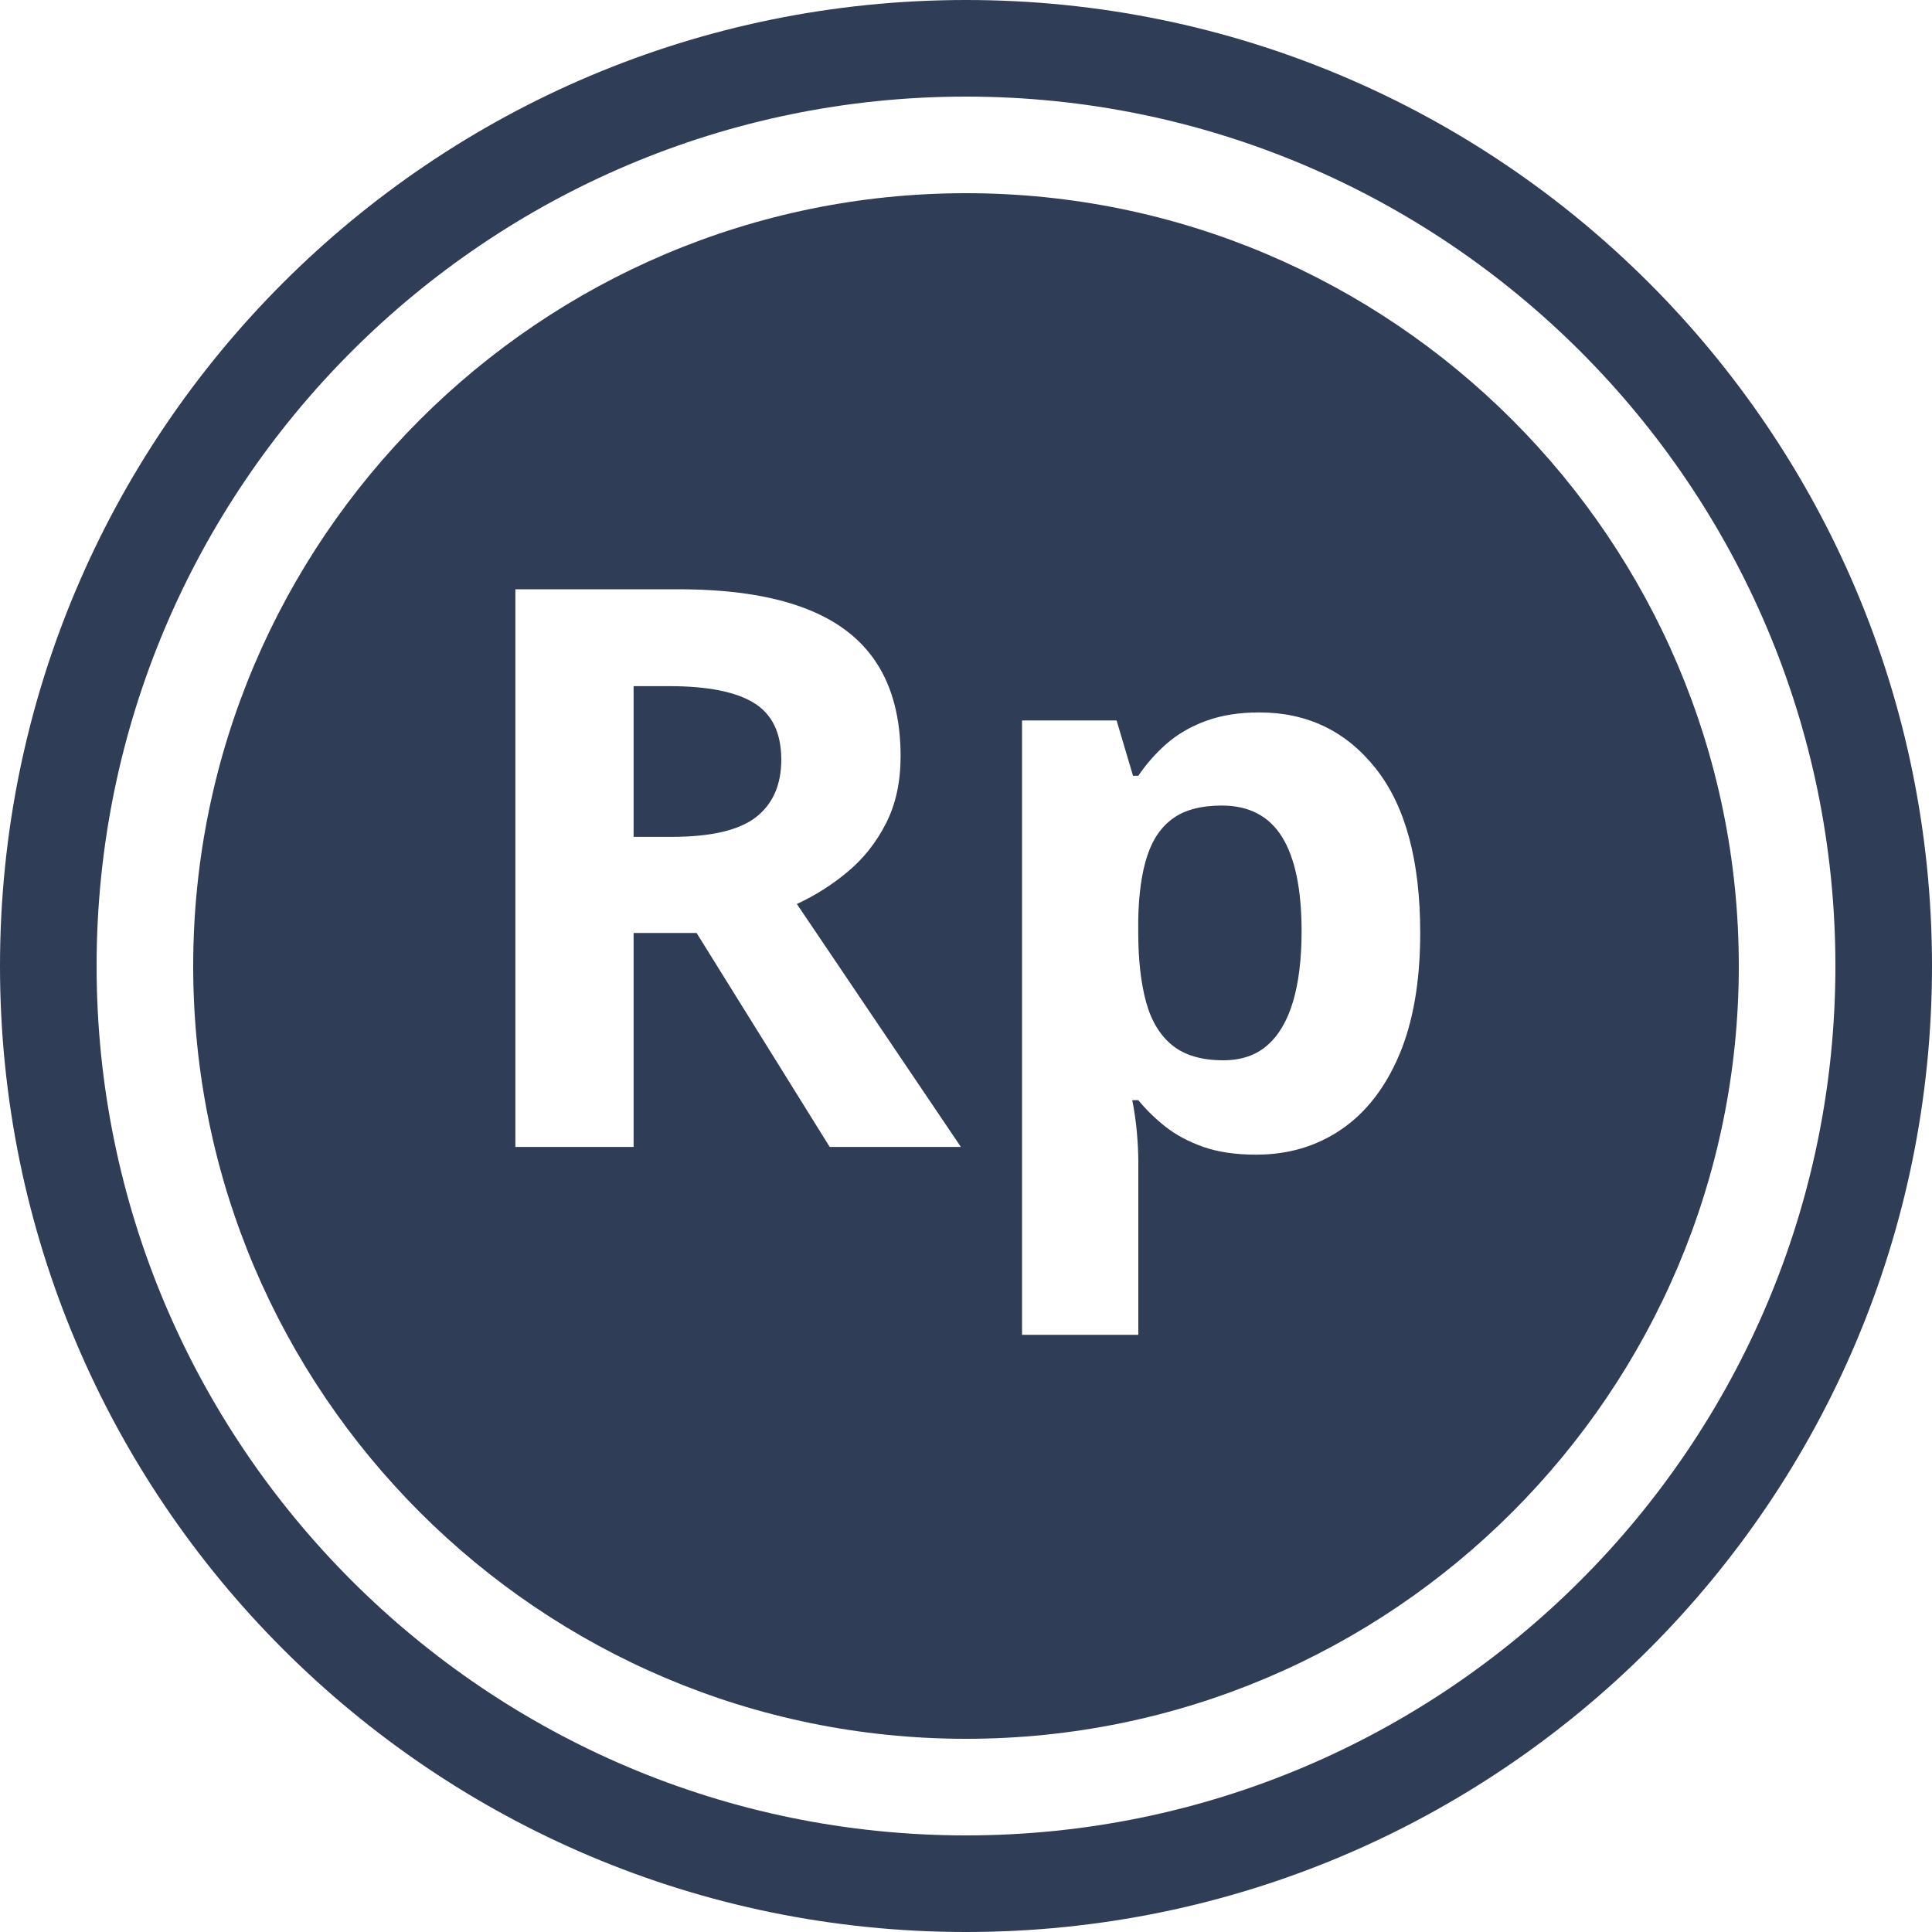 <svg width="200" height="200" viewBox="0 0 200 200" fill="none" xmlns="http://www.w3.org/2000/svg">
<g clip-path="url(#clip0_101_54)">
<path d="M100 0C44.77 0 0 44.77 0 100C0 155.23 44.77 200 100 200C155.23 200 200 155.23 200 100C200 44.77 155.23 0 100 0ZM100 190C50.37 190 10 149.63 10 100C10 50.37 50.37 10 100 10C149.63 10 190 50.37 190 100C190 149.63 149.63 190 100 190Z" fill="#303D57"/>
<path d="M126.48 83.39C124.37 83.39 122.7 83.82 121.47 84.69C120.23 85.56 119.33 86.86 118.76 88.6C118.19 90.34 117.88 92.54 117.83 95.19V96.49C117.83 99.33 118.1 101.74 118.64 103.72C119.18 105.69 120.09 107.19 121.37 108.22C122.65 109.25 124.4 109.76 126.64 109.76C128.48 109.76 130 109.25 131.18 108.22C132.37 107.19 133.25 105.69 133.85 103.7C134.44 101.71 134.74 99.28 134.74 96.41C134.74 92.09 134.07 88.84 132.73 86.66C131.38 84.48 129.3 83.39 126.48 83.39Z" fill="#303D57"/>
<path d="M78.05 72.77C76.17 71.61 73.25 71.03 69.3 71.03H65.59V86.63H69.54C73.59 86.63 76.5 85.95 78.25 84.6C80 83.24 80.88 81.25 80.88 78.62C80.87 75.87 79.93 73.93 78.05 72.77Z" fill="#303D57"/>
<path d="M100 20C55.89 20 20 55.89 20 100C20 144.11 55.89 180 100 180C144.11 180 180 144.11 180 100C180 55.89 144.11 20 100 20ZM85.89 118.73L72.11 96.58H65.59V118.73H53.35V61H70.17C75.41 61 79.73 61.63 83.14 62.9C86.55 64.16 89.08 66.07 90.74 68.63C92.4 71.18 93.23 74.41 93.23 78.3C93.23 80.93 92.73 83.24 91.73 85.21C90.73 87.18 89.41 88.86 87.78 90.22C86.15 91.59 84.38 92.71 82.49 93.58L99.47 118.73H85.89ZM144.85 109.2C143.4 112.61 141.4 115.18 138.85 116.92C136.3 118.66 133.36 119.53 130.04 119.53C127.91 119.53 126.08 119.26 124.55 118.72C123.02 118.18 121.72 117.48 120.64 116.63C119.56 115.77 118.63 114.86 117.84 113.89H117.21C117.42 114.94 117.58 116.02 117.68 117.13C117.78 118.24 117.84 119.31 117.84 120.37V138.18H105.8V74.58H115.59L117.29 80.31H117.84C118.63 79.13 119.59 78.03 120.72 77.03C121.85 76.03 123.21 75.23 124.81 74.64C126.4 74.05 128.25 73.75 130.36 73.75C135.34 73.75 139.36 75.69 142.42 79.56C145.49 83.43 147.02 89.1 147.02 96.58C147.02 101.58 146.29 105.79 144.85 109.2Z" fill="#303D57"/>
</g>
<defs>
<clipPath id="clip0_101_54">
<rect width="200" height="200" fill="white"/>
</clipPath>
</defs>
</svg>
